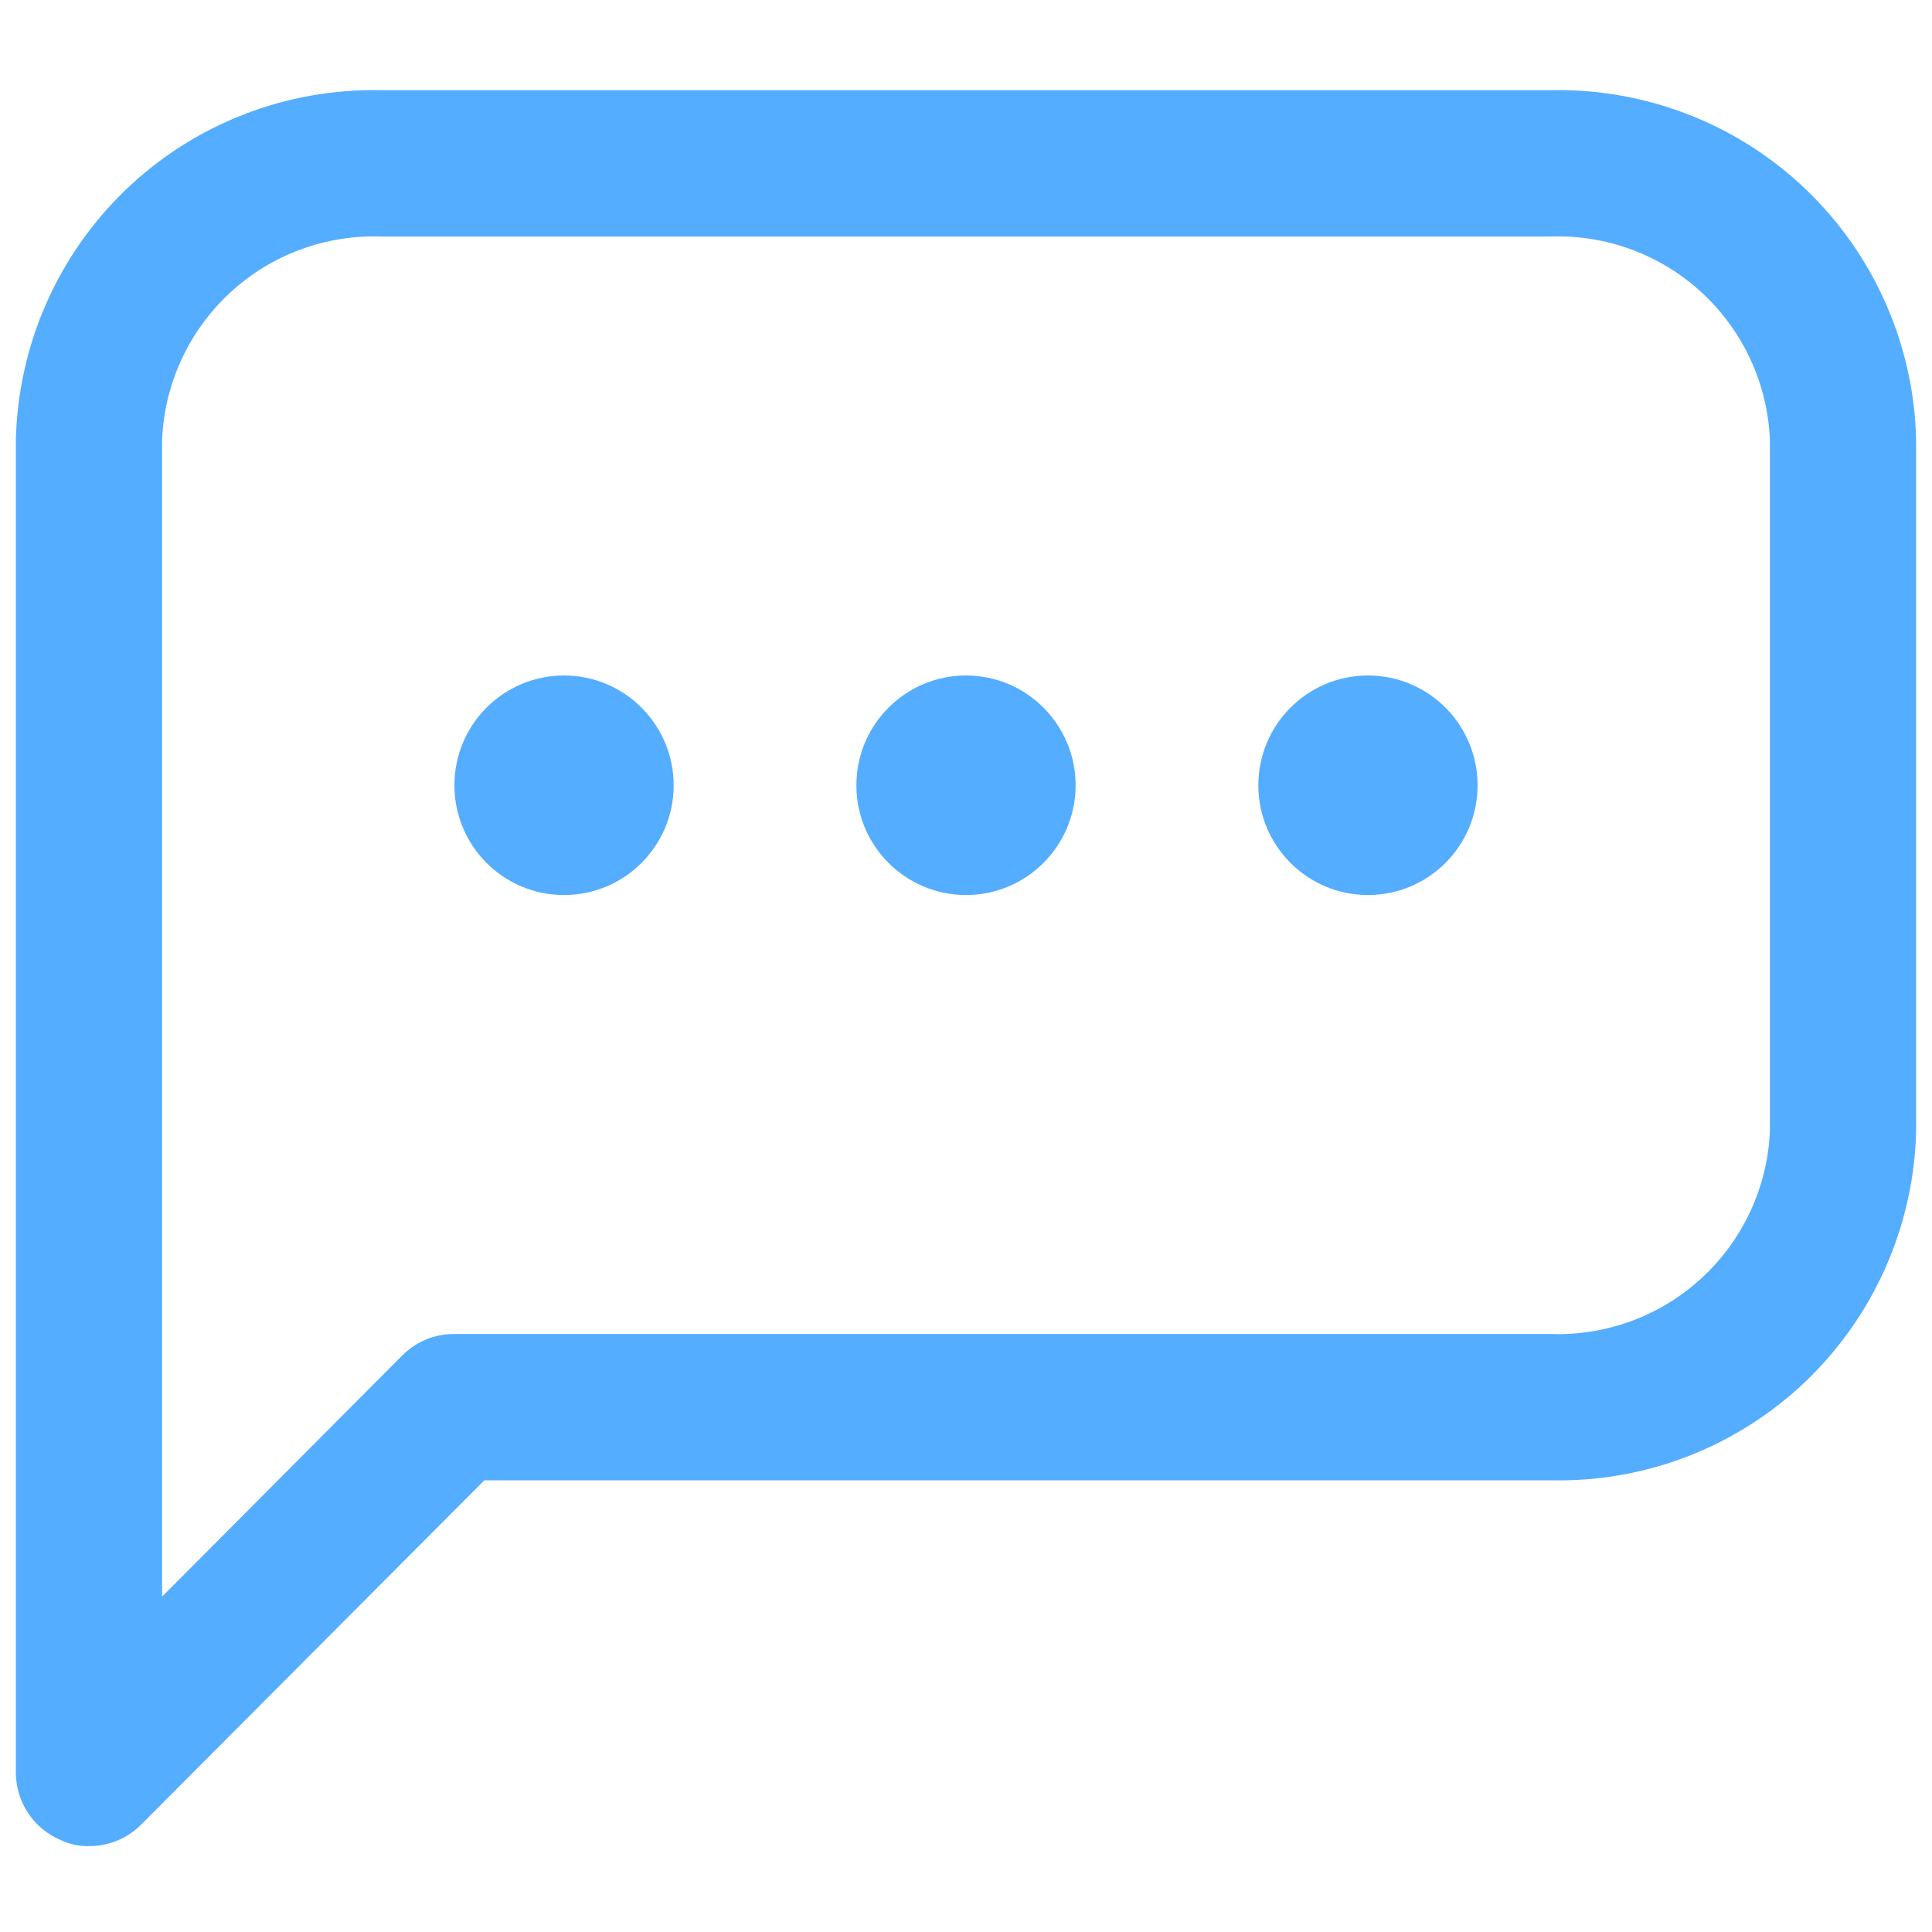<svg width="19" height="19" viewBox="0 0 19 19" fill="none" xmlns="http://www.w3.org/2000/svg">
<path d="M0.875 18.155C0.781 18.158 0.687 18.138 0.602 18.098C0.471 18.044 0.358 17.952 0.279 17.834C0.2 17.717 0.157 17.578 0.156 17.436V4.327C0.167 3.865 0.268 3.409 0.454 2.986C0.64 2.563 0.908 2.181 1.241 1.862C1.575 1.542 1.968 1.292 2.399 1.125C2.829 0.958 3.288 0.877 3.75 0.887H15.25C15.712 0.877 16.171 0.958 16.601 1.125C17.032 1.292 17.425 1.542 17.759 1.862C18.092 2.181 18.36 2.563 18.546 2.986C18.732 3.409 18.834 3.865 18.844 4.327V11.119C18.834 11.581 18.732 12.036 18.546 12.459C18.36 12.882 18.092 13.264 17.759 13.584C17.425 13.903 17.032 14.153 16.601 14.321C16.171 14.488 15.712 14.568 15.25 14.558H4.763L1.385 17.947C1.318 18.013 1.238 18.066 1.151 18.102C1.063 18.138 0.97 18.156 0.875 18.155ZM3.75 2.326C3.2 2.307 2.664 2.506 2.26 2.881C1.856 3.256 1.616 3.776 1.594 4.327V15.702L3.958 13.328C4.026 13.261 4.105 13.208 4.193 13.172C4.28 13.136 4.374 13.118 4.469 13.119H15.25C15.8 13.138 16.336 12.939 16.74 12.564C17.144 12.189 17.384 11.67 17.406 11.119V4.327C17.384 3.776 17.144 3.256 16.74 2.881C16.336 2.506 15.8 2.307 15.25 2.326H3.75Z" fill="#54ADFF"/>
<path d="M9.5 8.802C10.095 8.802 10.578 8.319 10.578 7.723C10.578 7.127 10.095 6.643 9.5 6.643C8.905 6.643 8.422 7.127 8.422 7.723C8.422 8.319 8.905 8.802 9.5 8.802Z" fill="#54ADFF"/>
<path d="M13.453 8.802C14.049 8.802 14.531 8.319 14.531 7.723C14.531 7.127 14.049 6.643 13.453 6.643C12.858 6.643 12.375 7.127 12.375 7.723C12.375 8.319 12.858 8.802 13.453 8.802Z" fill="#54ADFF"/>
<path d="M5.547 8.802C6.142 8.802 6.625 8.319 6.625 7.723C6.625 7.127 6.142 6.643 5.547 6.643C4.951 6.643 4.469 7.127 4.469 7.723C4.469 8.319 4.951 8.802 5.547 8.802Z" fill="#54ADFF"/>
</svg>
